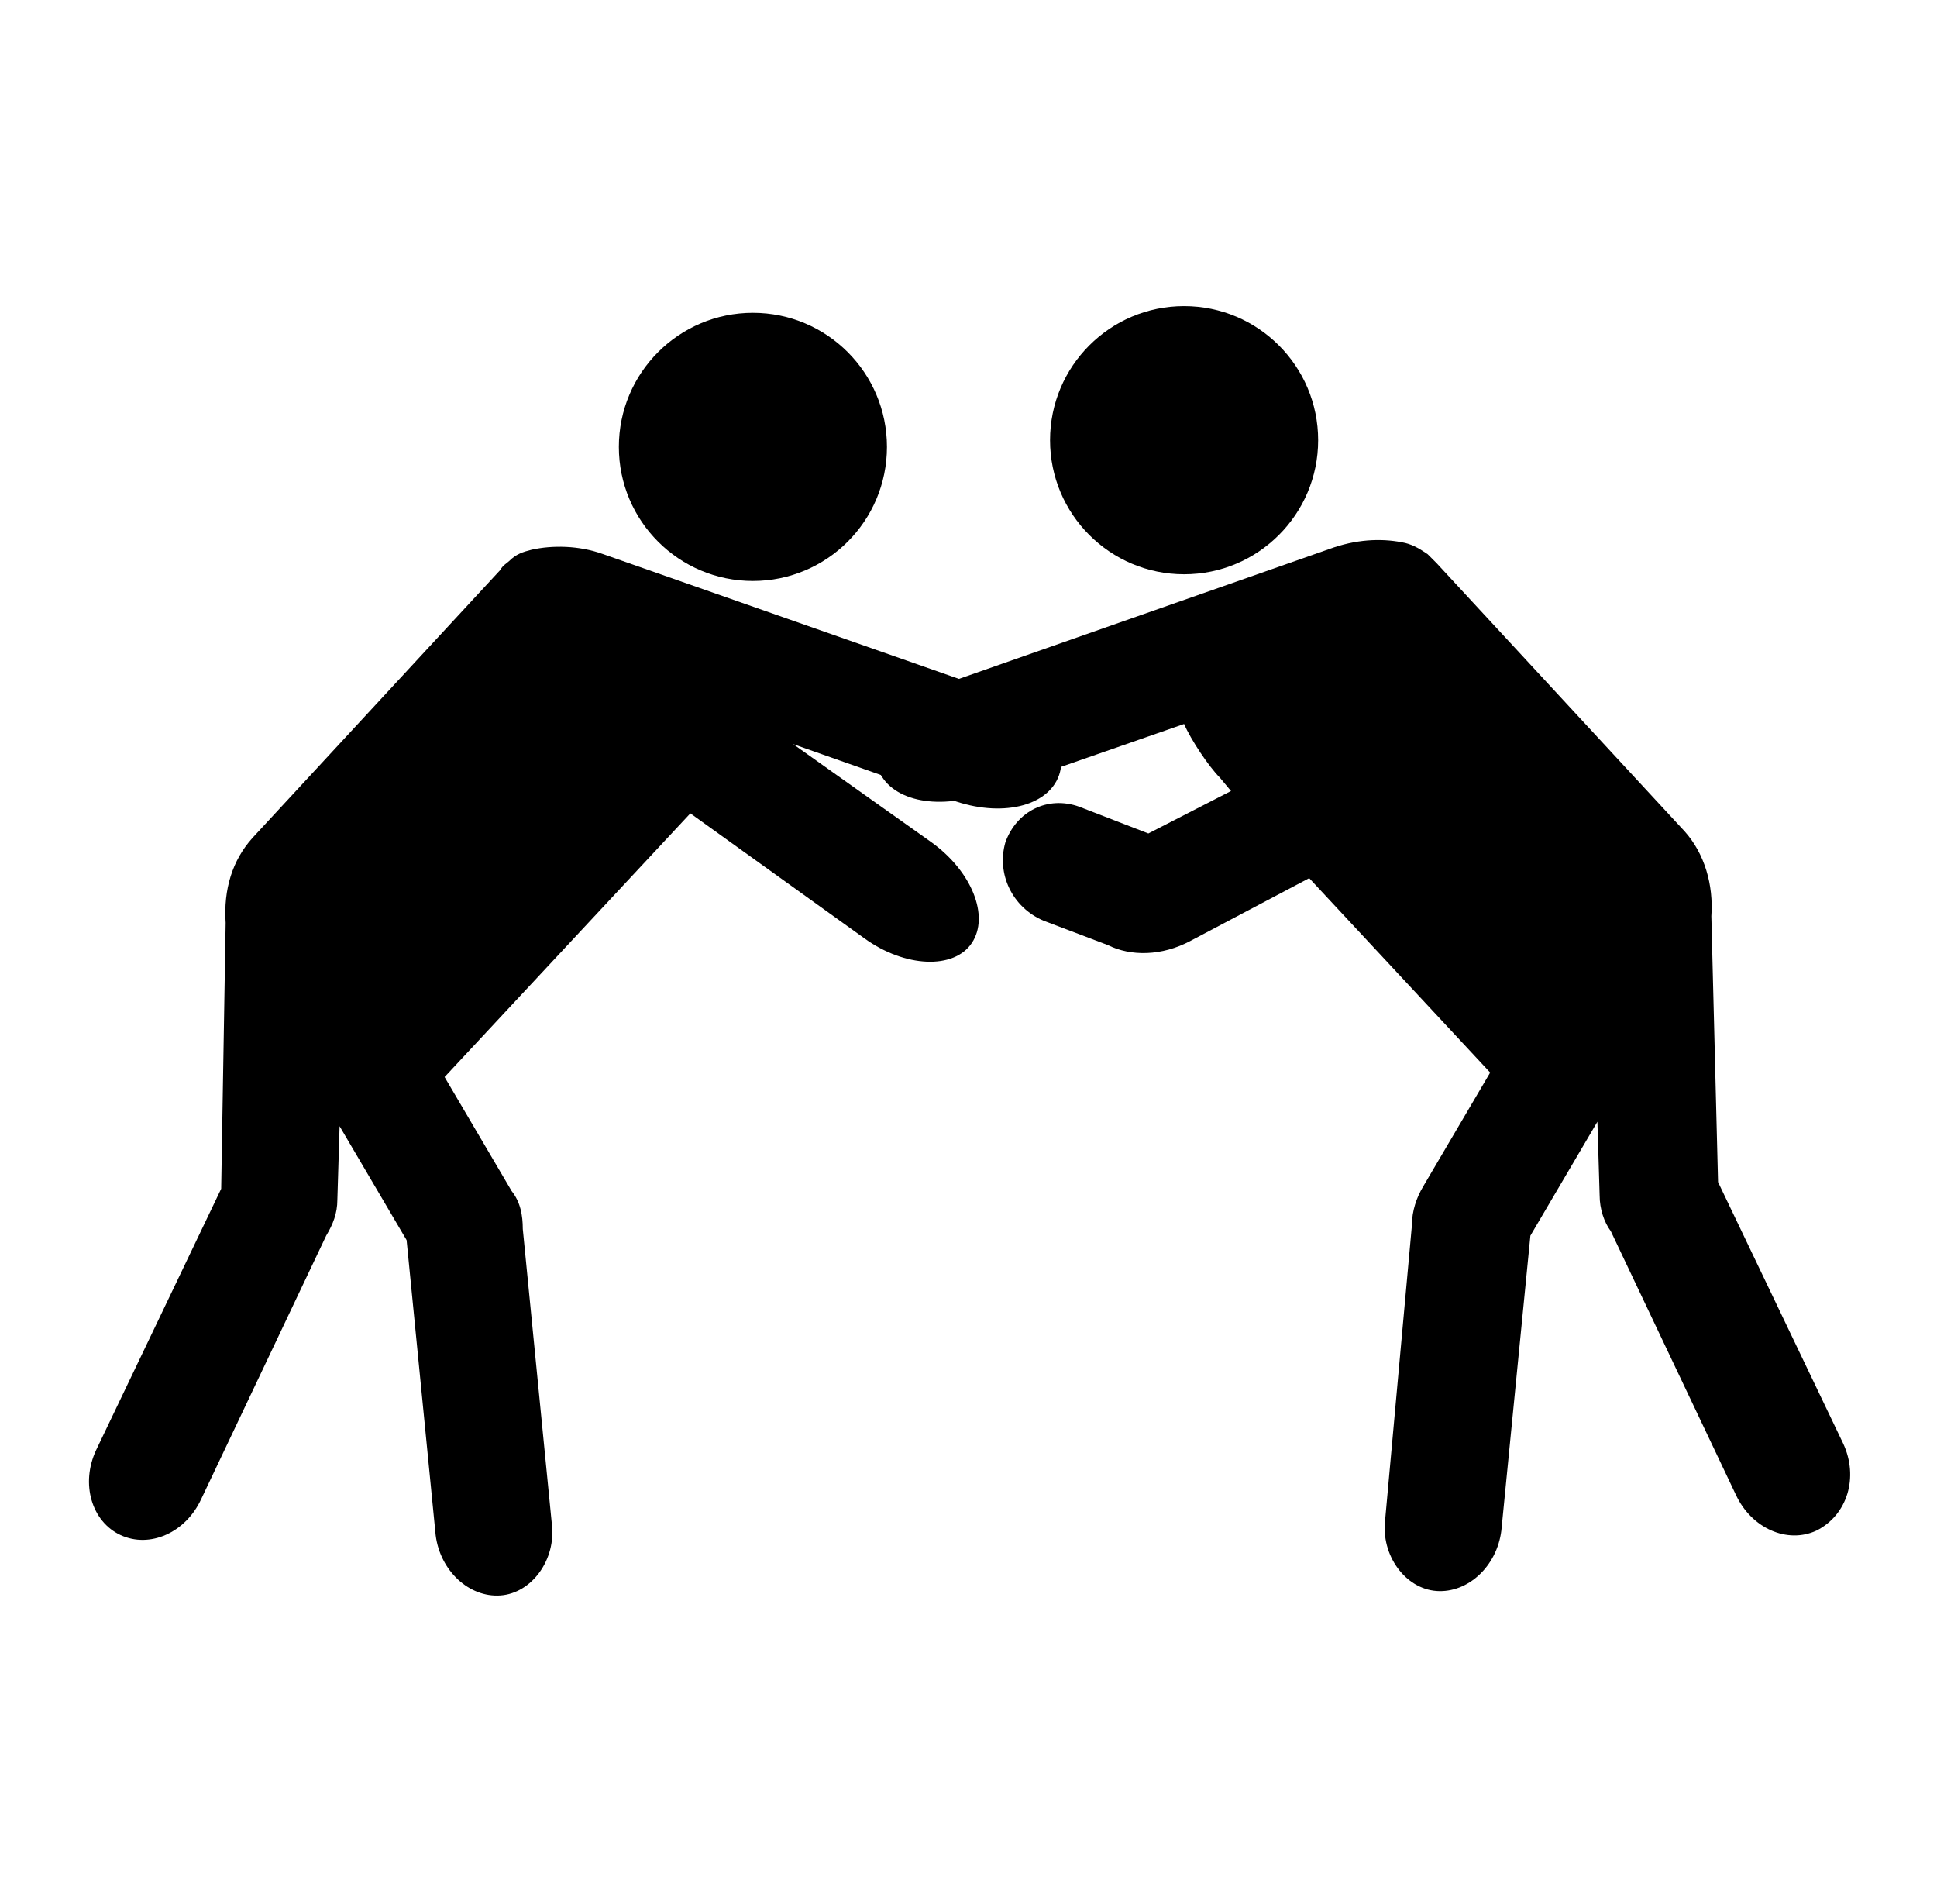 <?xml version="1.0" encoding="utf-8"?>
<!-- Generator: Adobe Illustrator 19.2.1, SVG Export Plug-In . SVG Version: 6.00 Build 0)  -->
<svg version="1.1" id="Calque_1" xmlns="http://www.w3.org/2000/svg" xmlns:xlink="http://www.w3.org/1999/xlink" x="0px" y="0px"
	 viewBox="0 0 86.7 85.2" style="enable-background:new 0 0 86.7 85.2;" xml:space="preserve">
<g>
	<g>
		<g>
			<circle cx="33.7" cy="20" r="6"/>
			<path d="M44.4,30.9L27,24.8c-1.1-0.4-2.3-0.4-3.2-0.2c-0.4,0.1-0.7,0.2-1,0.5c-0.1,0.1-0.3,0.2-0.4,0.4l0,0L11.3,37.5
				c-0.9,1-1.3,2.3-1.2,3.8L9.9,53.2L4.3,64.9c-0.7,1.5-0.2,3.2,1.1,3.8c1.3,0.6,2.9-0.1,3.6-1.6l5.6-11.8c0.3-0.5,0.5-1,0.5-1.6
				l0.1-3.3l3,5.1c0,0,0,0,0,0l1.3,13.2c0.2,1.6,1.5,2.8,2.9,2.7c1.4-0.1,2.5-1.6,2.3-3.2l-1.3-13.2c0,0,0,0,0,0
				c0-0.6-0.1-1.2-0.5-1.7l-3-5.1l11-11.8l7.8,5.6c1.8,1.3,4,1.4,4.8,0.2c0.8-1.2,0-3.2-1.8-4.5l-6.2-4.4l7.1,2.5
				c2.2,0.8,4.3,0.3,4.8-1.1C47.9,33.3,46.5,31.6,44.4,30.9z"/>
		</g>
		<g>
			<circle cx="53" cy="19.7" r="6"/>
			<path d="M82.5,64.6l-5.6-11.7L76.6,41c0.1-1.4-0.3-2.8-1.2-3.8L64.3,25.2l0,0c-0.1-0.1-0.3-0.3-0.4-0.4c-0.3-0.2-0.6-0.4-1-0.5
				c-0.9-0.2-2-0.2-3.2,0.2l-17.4,6.1c-2.2,0.8-3.5,2.5-3,3.8c0.5,1.4,2.6,1.9,4.8,1.1l8.9-3.1c0.3,0.7,1.1,1.9,1.6,2.4l0.5,0.6
				l-3.7,1.9l-3.1-1.2c-1.4-0.5-2.8,0.2-3.3,1.6c-0.4,1.4,0.3,2.9,1.7,3.5l2.9,1.1c1,0.5,2.4,0.5,3.7-0.2l5.3-2.8l8.1,8.7l-3,5.1
				c-0.3,0.5-0.5,1.1-0.5,1.7c0,0,0,0,0,0L62,68c-0.2,1.6,0.9,3.1,2.3,3.2c1.4,0.1,2.7-1.1,2.9-2.7l1.3-13.2c0,0,0,0,0,0l3-5.1
				l0.1,3.3c0,0.6,0.2,1.2,0.5,1.6l5.6,11.8c0.7,1.5,2.3,2.2,3.6,1.6C82.7,67.8,83.2,66.1,82.5,64.6z"/>
		</g>
	</g>
</g>
</svg>
